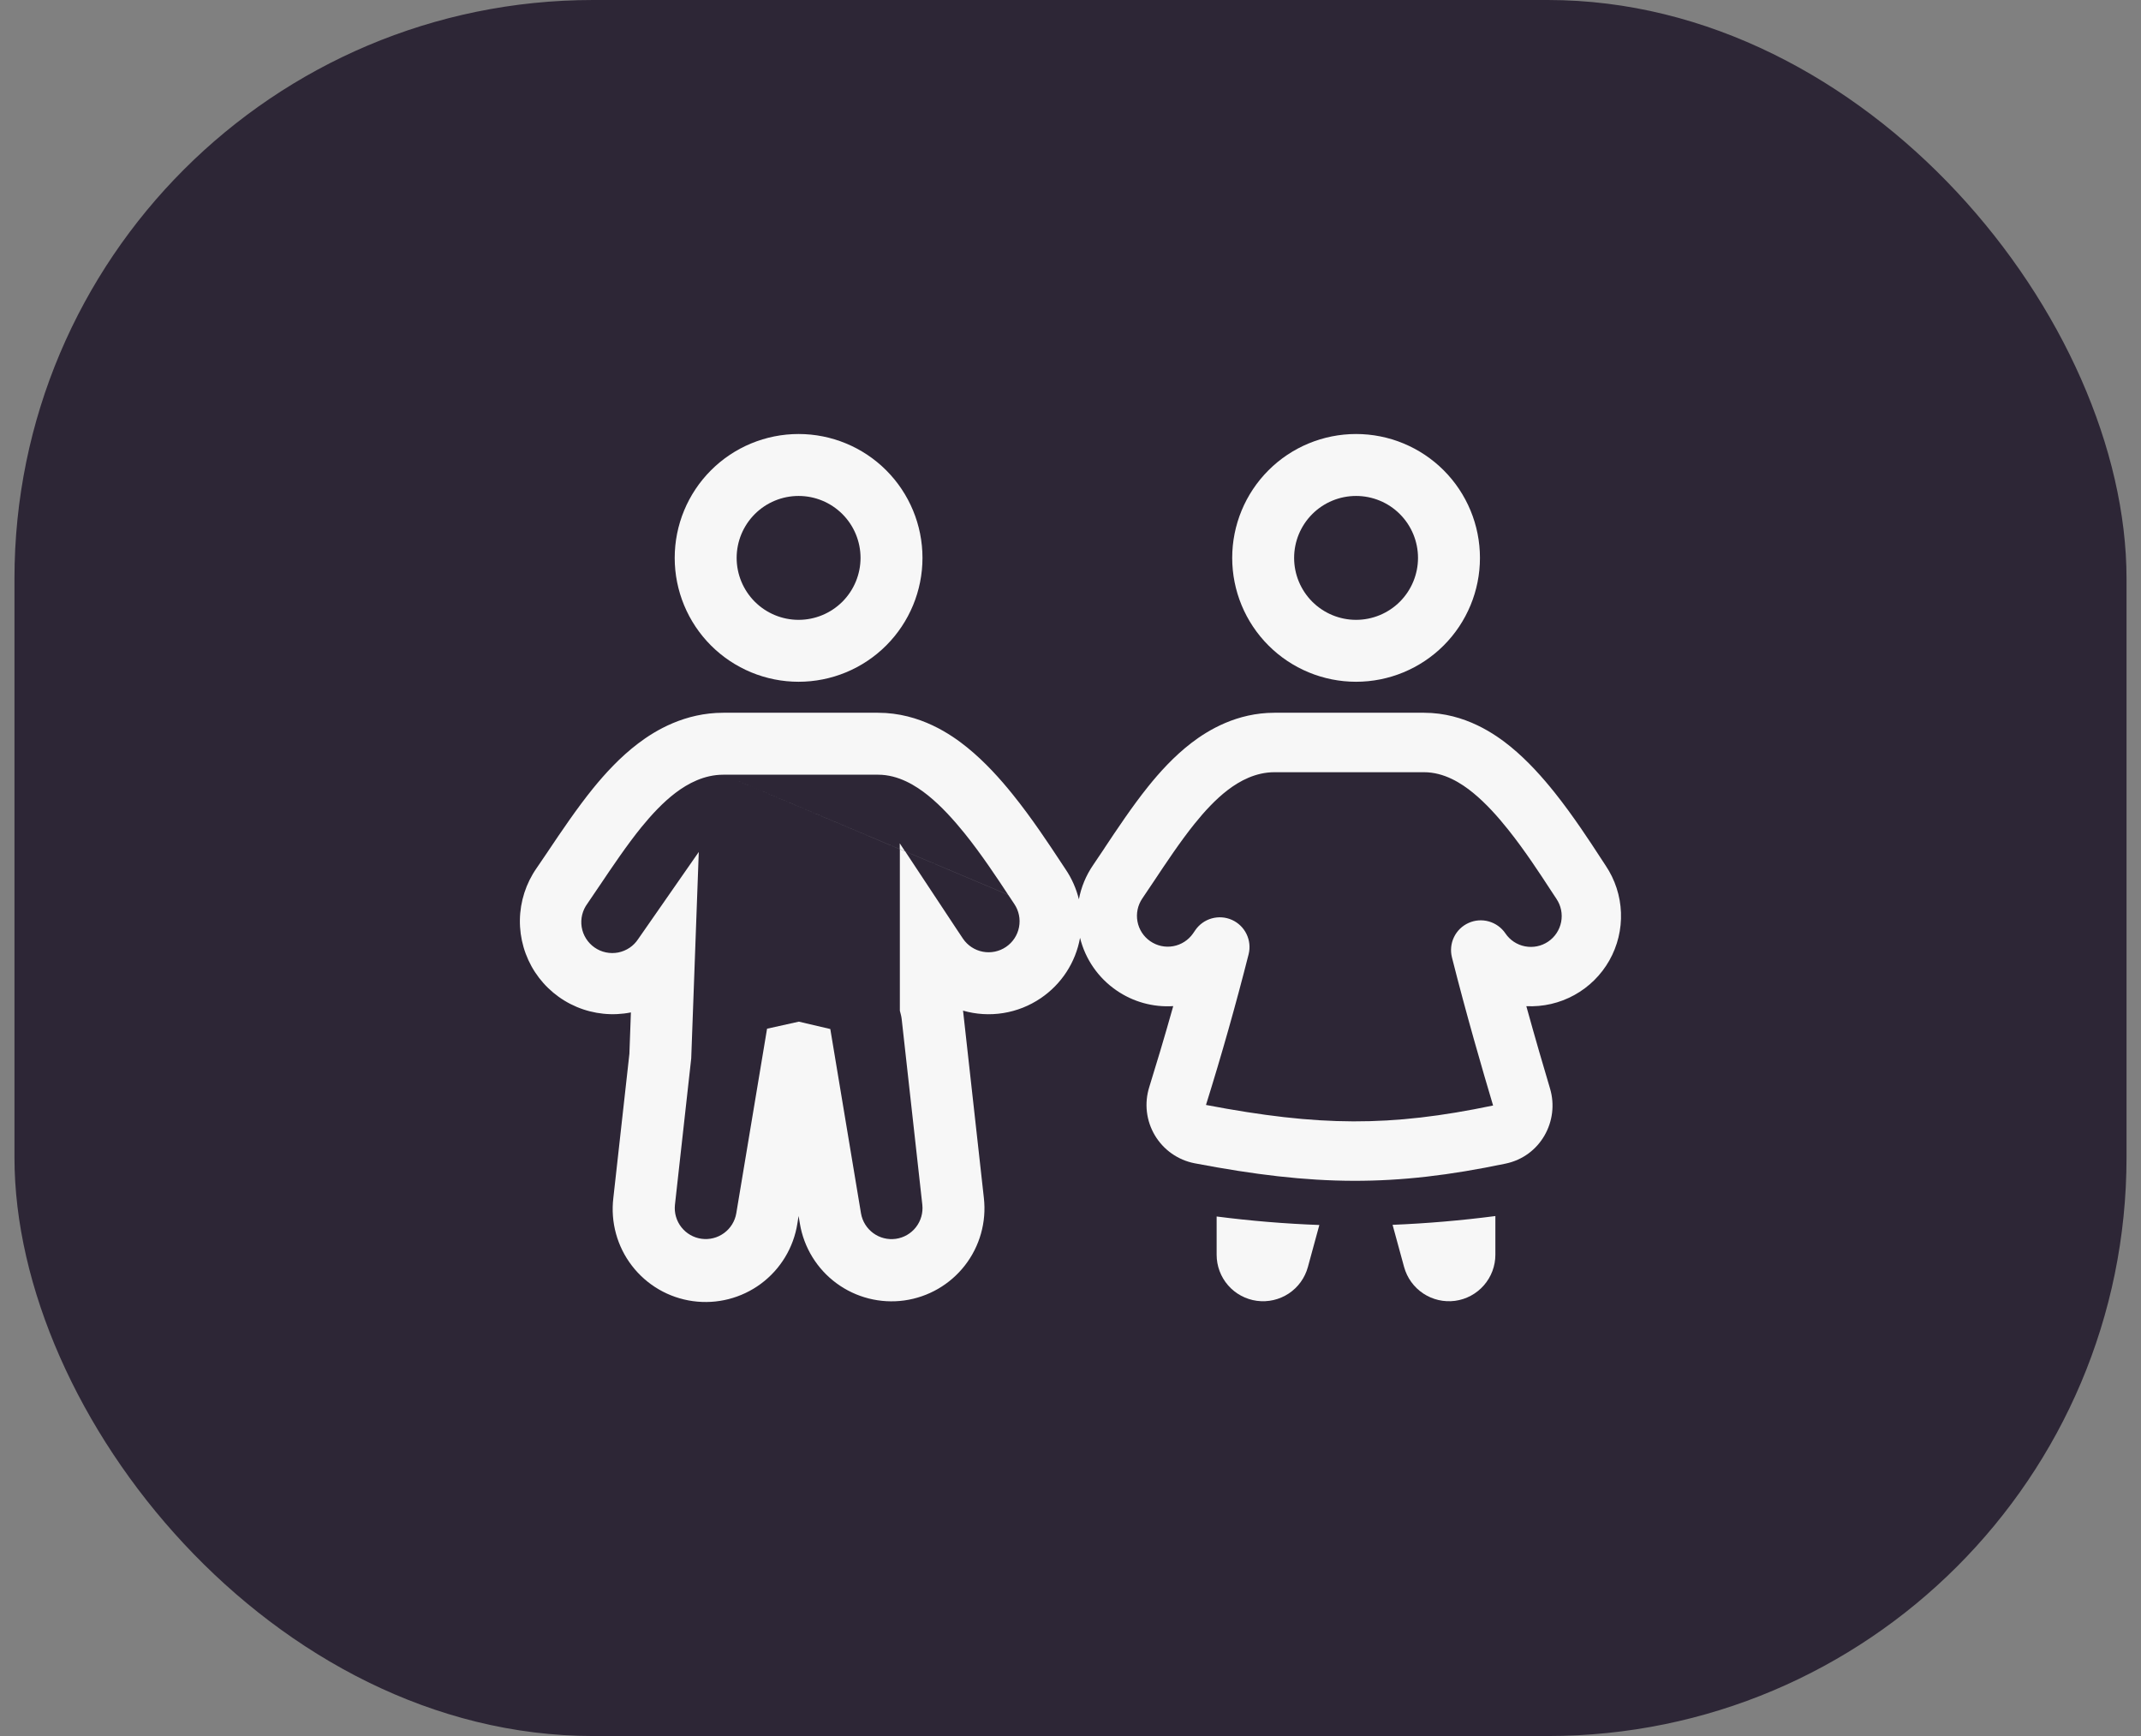 <svg width="74" height="60" viewBox="0 0 74 60" fill="none" xmlns="http://www.w3.org/2000/svg">
<rect x="0" y="0" width="74" height="60" fill="#808080" stroke="none"/>
<rect x="0.5" width="73" height="60" rx="20" fill="#2D2636"/>
<path fill-rule="evenodd" clip-rule="evenodd" d="M27.602 23.563C28.738 23.563 29.827 23.112 30.63 22.309C31.433 21.506 31.884 20.417 31.884 19.282C31.884 18.146 31.433 17.057 30.63 16.254C29.827 15.451 28.738 15 27.602 15C26.466 15 25.377 15.451 24.574 16.254C23.771 17.057 23.32 18.146 23.32 19.282C23.32 20.417 23.771 21.506 24.574 22.309C25.377 23.112 26.466 23.563 27.602 23.563ZM27.602 21.423C28.17 21.423 28.714 21.197 29.116 20.796C29.517 20.394 29.743 19.849 29.743 19.282C29.743 18.714 29.517 18.169 29.116 17.768C28.714 17.366 28.17 17.141 27.602 17.141C27.034 17.141 26.49 17.366 26.088 17.768C25.687 18.169 25.461 18.714 25.461 19.282C25.461 19.849 25.687 20.394 26.088 20.796C26.49 21.197 27.034 21.423 27.602 21.423Z" fill="#F7F7F7"/>
<path d="M31.098 29.347L24.996 26.775L31.098 29.349V29.347ZM31.098 29.347L31.282 29.425L31.098 29.146V29.347Z" fill="#F7F7F7"/>
<path fill-rule="evenodd" clip-rule="evenodd" d="M22.058 25.694C22.66 25.236 23.676 24.634 25 24.634H30.348C31.807 24.634 32.896 25.402 33.426 25.831C34.047 26.333 34.584 26.936 34.999 27.452C35.662 28.272 36.273 29.202 36.622 29.73L36.629 29.741C36.714 29.869 36.778 29.968 36.826 30.038C37.048 30.365 37.201 30.719 37.29 31.081C37.368 30.666 37.532 30.26 37.788 29.889C37.894 29.735 38.021 29.544 38.17 29.321L38.181 29.302C38.588 28.69 39.137 27.864 39.68 27.189C40.066 26.708 40.571 26.143 41.182 25.675C41.763 25.23 42.753 24.634 44.048 24.634H49.218C50.645 24.634 51.705 25.394 52.215 25.81C52.816 26.302 53.334 26.891 53.736 27.395C54.375 28.195 54.967 29.104 55.302 29.619L55.306 29.626L55.309 29.631L55.316 29.64C55.395 29.761 55.455 29.854 55.5 29.921C55.822 30.401 56.004 30.962 56.026 31.54C56.048 32.118 55.909 32.691 55.625 33.194C55.34 33.698 54.921 34.112 54.414 34.391C53.907 34.671 53.333 34.803 52.755 34.775C53.064 35.892 53.36 36.906 53.574 37.621C53.91 38.748 53.235 39.967 52.041 40.216C48.177 41.024 45.443 40.998 41.29 40.205C41.006 40.15 40.737 40.036 40.501 39.87C40.264 39.704 40.065 39.489 39.917 39.241C39.769 38.993 39.675 38.716 39.641 38.429C39.607 38.142 39.635 37.851 39.721 37.575C39.941 36.866 40.243 35.871 40.551 34.773C39.854 34.818 39.161 34.626 38.586 34.228C37.959 33.797 37.512 33.151 37.33 32.413C37.254 32.833 37.095 33.235 36.862 33.593C36.629 33.951 36.326 34.259 35.972 34.499C35.583 34.763 35.141 34.939 34.677 35.013C34.212 35.088 33.737 35.059 33.285 34.929L33.292 34.983L34.006 41.405C34.1 42.237 33.865 43.073 33.351 43.734C32.837 44.396 32.086 44.83 31.256 44.946C30.427 45.061 29.585 44.847 28.911 44.351C28.237 43.855 27.783 43.114 27.646 42.288L27.602 42.026L27.56 42.288C27.429 43.12 26.977 43.866 26.301 44.368C25.625 44.869 24.779 45.085 23.946 44.969C23.112 44.854 22.358 44.416 21.844 43.749C21.33 43.082 21.099 42.241 21.199 41.405L21.754 36.422L21.806 34.991C21.178 35.116 20.527 35.05 19.936 34.802C19.346 34.554 18.843 34.135 18.492 33.599C18.142 33.063 17.96 32.434 17.969 31.794C17.979 31.154 18.179 30.531 18.546 30.005C18.651 29.853 18.777 29.667 18.924 29.449L18.953 29.405C19.373 28.779 19.942 27.933 20.503 27.242C20.904 26.75 21.427 26.171 22.058 25.694ZM25.001 26.775C24.34 26.775 23.777 27.078 23.351 27.4C22.916 27.73 22.518 28.16 22.166 28.592C21.676 29.196 21.161 29.959 20.729 30.602L20.714 30.623C20.566 30.844 20.424 31.055 20.303 31.23C20.218 31.345 20.156 31.476 20.122 31.615C20.088 31.755 20.082 31.899 20.105 32.041C20.128 32.182 20.179 32.318 20.256 32.439C20.332 32.56 20.432 32.665 20.55 32.747C20.667 32.829 20.8 32.887 20.941 32.916C21.081 32.946 21.226 32.947 21.366 32.92C21.507 32.892 21.641 32.837 21.76 32.757C21.879 32.677 21.98 32.574 22.059 32.453L24.152 29.445L23.891 36.58L23.328 41.643C23.299 41.919 23.379 42.196 23.55 42.414C23.722 42.633 23.971 42.776 24.246 42.814C24.521 42.852 24.8 42.782 25.024 42.618C25.249 42.454 25.401 42.21 25.448 41.936L26.512 35.554L27.61 35.31L28.698 35.565L29.759 41.936C29.806 42.21 29.958 42.455 30.183 42.62C30.407 42.784 30.686 42.854 30.962 42.816C31.237 42.778 31.487 42.634 31.658 42.414C31.829 42.195 31.908 41.918 31.879 41.642L31.165 35.219C31.159 35.167 31.149 35.116 31.136 35.065L31.102 34.931V29.348L31.287 29.426L33.064 32.113L33.284 32.443C33.444 32.678 33.69 32.84 33.969 32.893C34.248 32.946 34.536 32.887 34.771 32.727C35.006 32.568 35.168 32.322 35.221 32.043C35.275 31.764 35.215 31.475 35.056 31.241L34.848 30.928L31.287 29.426L31.286 29.424L34.846 30.925L34.842 30.919C34.49 30.384 33.927 29.53 33.335 28.796C32.961 28.333 32.534 27.861 32.082 27.496C31.66 27.156 31.057 26.775 30.349 26.775H25.001ZM42.432 27.307C42.845 26.991 43.398 26.689 44.05 26.689H49.219C49.917 26.689 50.509 27.069 50.916 27.402C51.355 27.761 51.77 28.223 52.13 28.676C52.704 29.394 53.249 30.23 53.589 30.752L53.593 30.758C53.669 30.875 53.74 30.984 53.796 31.066C53.954 31.3 54.012 31.588 53.958 31.865C53.904 32.142 53.743 32.387 53.508 32.545C53.274 32.703 52.987 32.761 52.709 32.707C52.432 32.654 52.188 32.492 52.03 32.257C51.894 32.058 51.692 31.913 51.46 31.847C51.228 31.781 50.98 31.799 50.76 31.898C50.54 31.996 50.361 32.169 50.256 32.386C50.15 32.603 50.125 32.851 50.183 33.085C50.672 35.029 51.254 37.029 51.606 38.208C48.047 38.951 45.593 38.934 41.683 38.189L41.684 38.185C42.222 36.463 42.714 34.727 43.157 32.978C43.215 32.744 43.189 32.497 43.083 32.281C42.978 32.064 42.8 31.892 42.58 31.793C42.36 31.695 42.113 31.677 41.881 31.742C41.649 31.807 41.447 31.952 41.312 32.15L41.234 32.264C41.073 32.494 40.827 32.652 40.55 32.702C40.274 32.752 39.988 32.69 39.757 32.53C39.525 32.37 39.366 32.126 39.315 31.849C39.263 31.573 39.323 31.287 39.481 31.054C39.598 30.885 39.735 30.68 39.878 30.463L39.883 30.456C40.302 29.825 40.804 29.072 41.283 28.477C41.623 28.053 42.009 27.631 42.432 27.307ZM46.87 23.563C48.006 23.563 49.095 23.112 49.898 22.309C50.701 21.506 51.152 20.417 51.152 19.282C51.152 18.146 50.701 17.057 49.898 16.254C49.095 15.451 48.006 15 46.87 15C45.735 15 44.645 15.451 43.843 16.254C43.04 17.057 42.589 18.146 42.589 19.282C42.589 20.417 43.04 21.506 43.843 22.309C44.645 23.112 45.735 23.563 46.87 23.563ZM46.87 21.423C47.438 21.423 47.983 21.197 48.384 20.796C48.785 20.394 49.011 19.849 49.011 19.282C49.011 18.714 48.785 18.169 48.384 17.768C47.983 17.366 47.438 17.141 46.87 17.141C46.302 17.141 45.758 17.366 45.356 17.768C44.955 18.169 44.729 18.714 44.729 19.282C44.729 19.849 44.955 20.394 45.356 20.796C45.758 21.197 46.302 21.423 46.87 21.423Z" fill="#F7F7F7"/>
<path d="M43.442 44.959C43.057 44.907 42.703 44.717 42.448 44.425C42.192 44.132 42.051 43.756 42.051 43.367V42.044C43.229 42.196 44.414 42.294 45.601 42.338L45.205 43.79C45.103 44.165 44.868 44.491 44.544 44.706C44.22 44.92 43.829 45.011 43.443 44.959H43.442ZM48.53 43.79L48.132 42.332C49.32 42.284 50.505 42.182 51.685 42.029V43.367C51.685 43.756 51.543 44.132 51.287 44.424C51.031 44.717 50.678 44.907 50.292 44.959C49.907 45.01 49.516 44.92 49.192 44.705C48.868 44.49 48.633 44.165 48.53 43.79Z" fill="#F7F7F7"/>
</svg>
